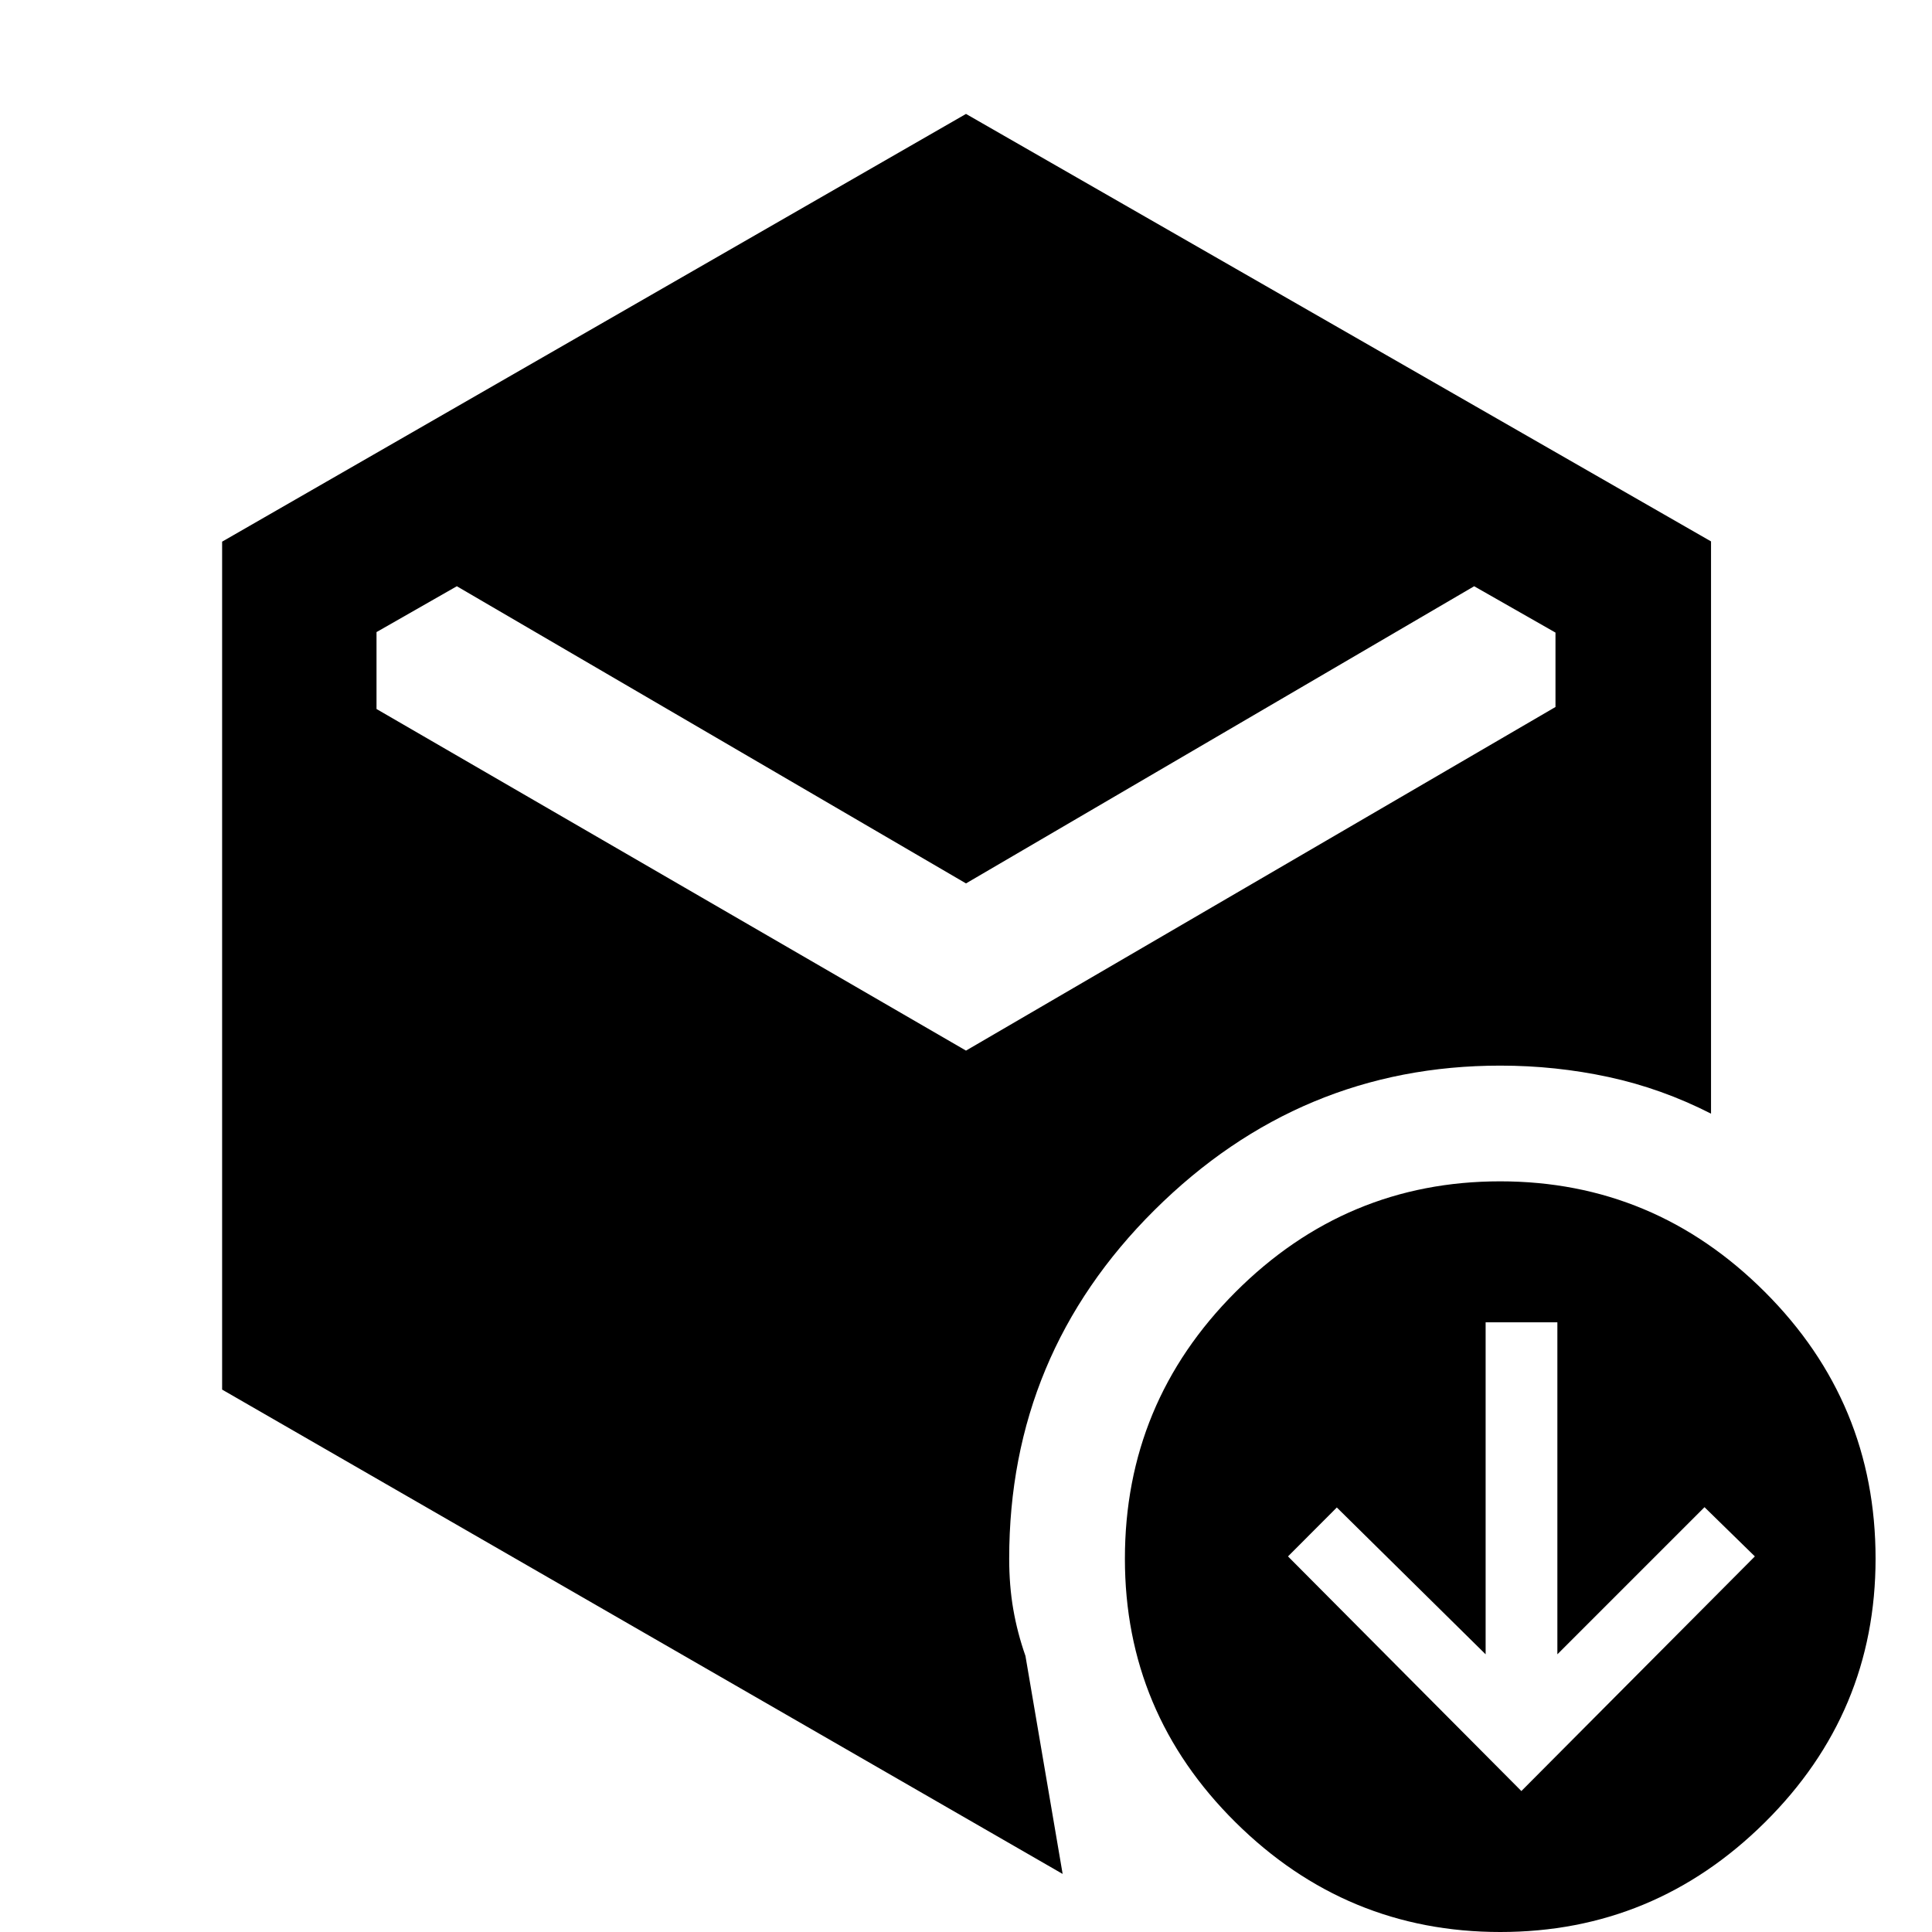 <svg xmlns="http://www.w3.org/2000/svg" height="48" viewBox="0 -960 960 960" width="48"><path d="m755.96-70.04 116.02-116.59-25.02-24.46-73.11 73.11v-164.98H738.2v164.98l-73.94-72.96L640-186.63 755.96-70.04ZM480-521.04 227-668.7l-39.91 22.78v38.22L480-437.96 772.91-608.7v-36.97L732.5-668.7 480-521.04ZM110.37-269.52v-421.33L480-903.39l370.2 212.41v284.35q-24.5-12.5-50.84-18.19-26.33-5.68-53.9-5.68-99.52 0-171.76 71.74-72.24 71.75-72.24 173.26 0 13.39 2.02 25.1 2.02 11.7 6.06 23.22l18.48 108.33-417.65-240.67ZM745.49 0q-76.53 0-131.53-54.47-55-54.46-55-131 0-77.53 54.96-132.53 54.97-55 131.5-55 76.54 0 131.54 54.97 55 54.96 55 132.5 0 76.53-54.97 131.03T745.49 0Z"/></svg>